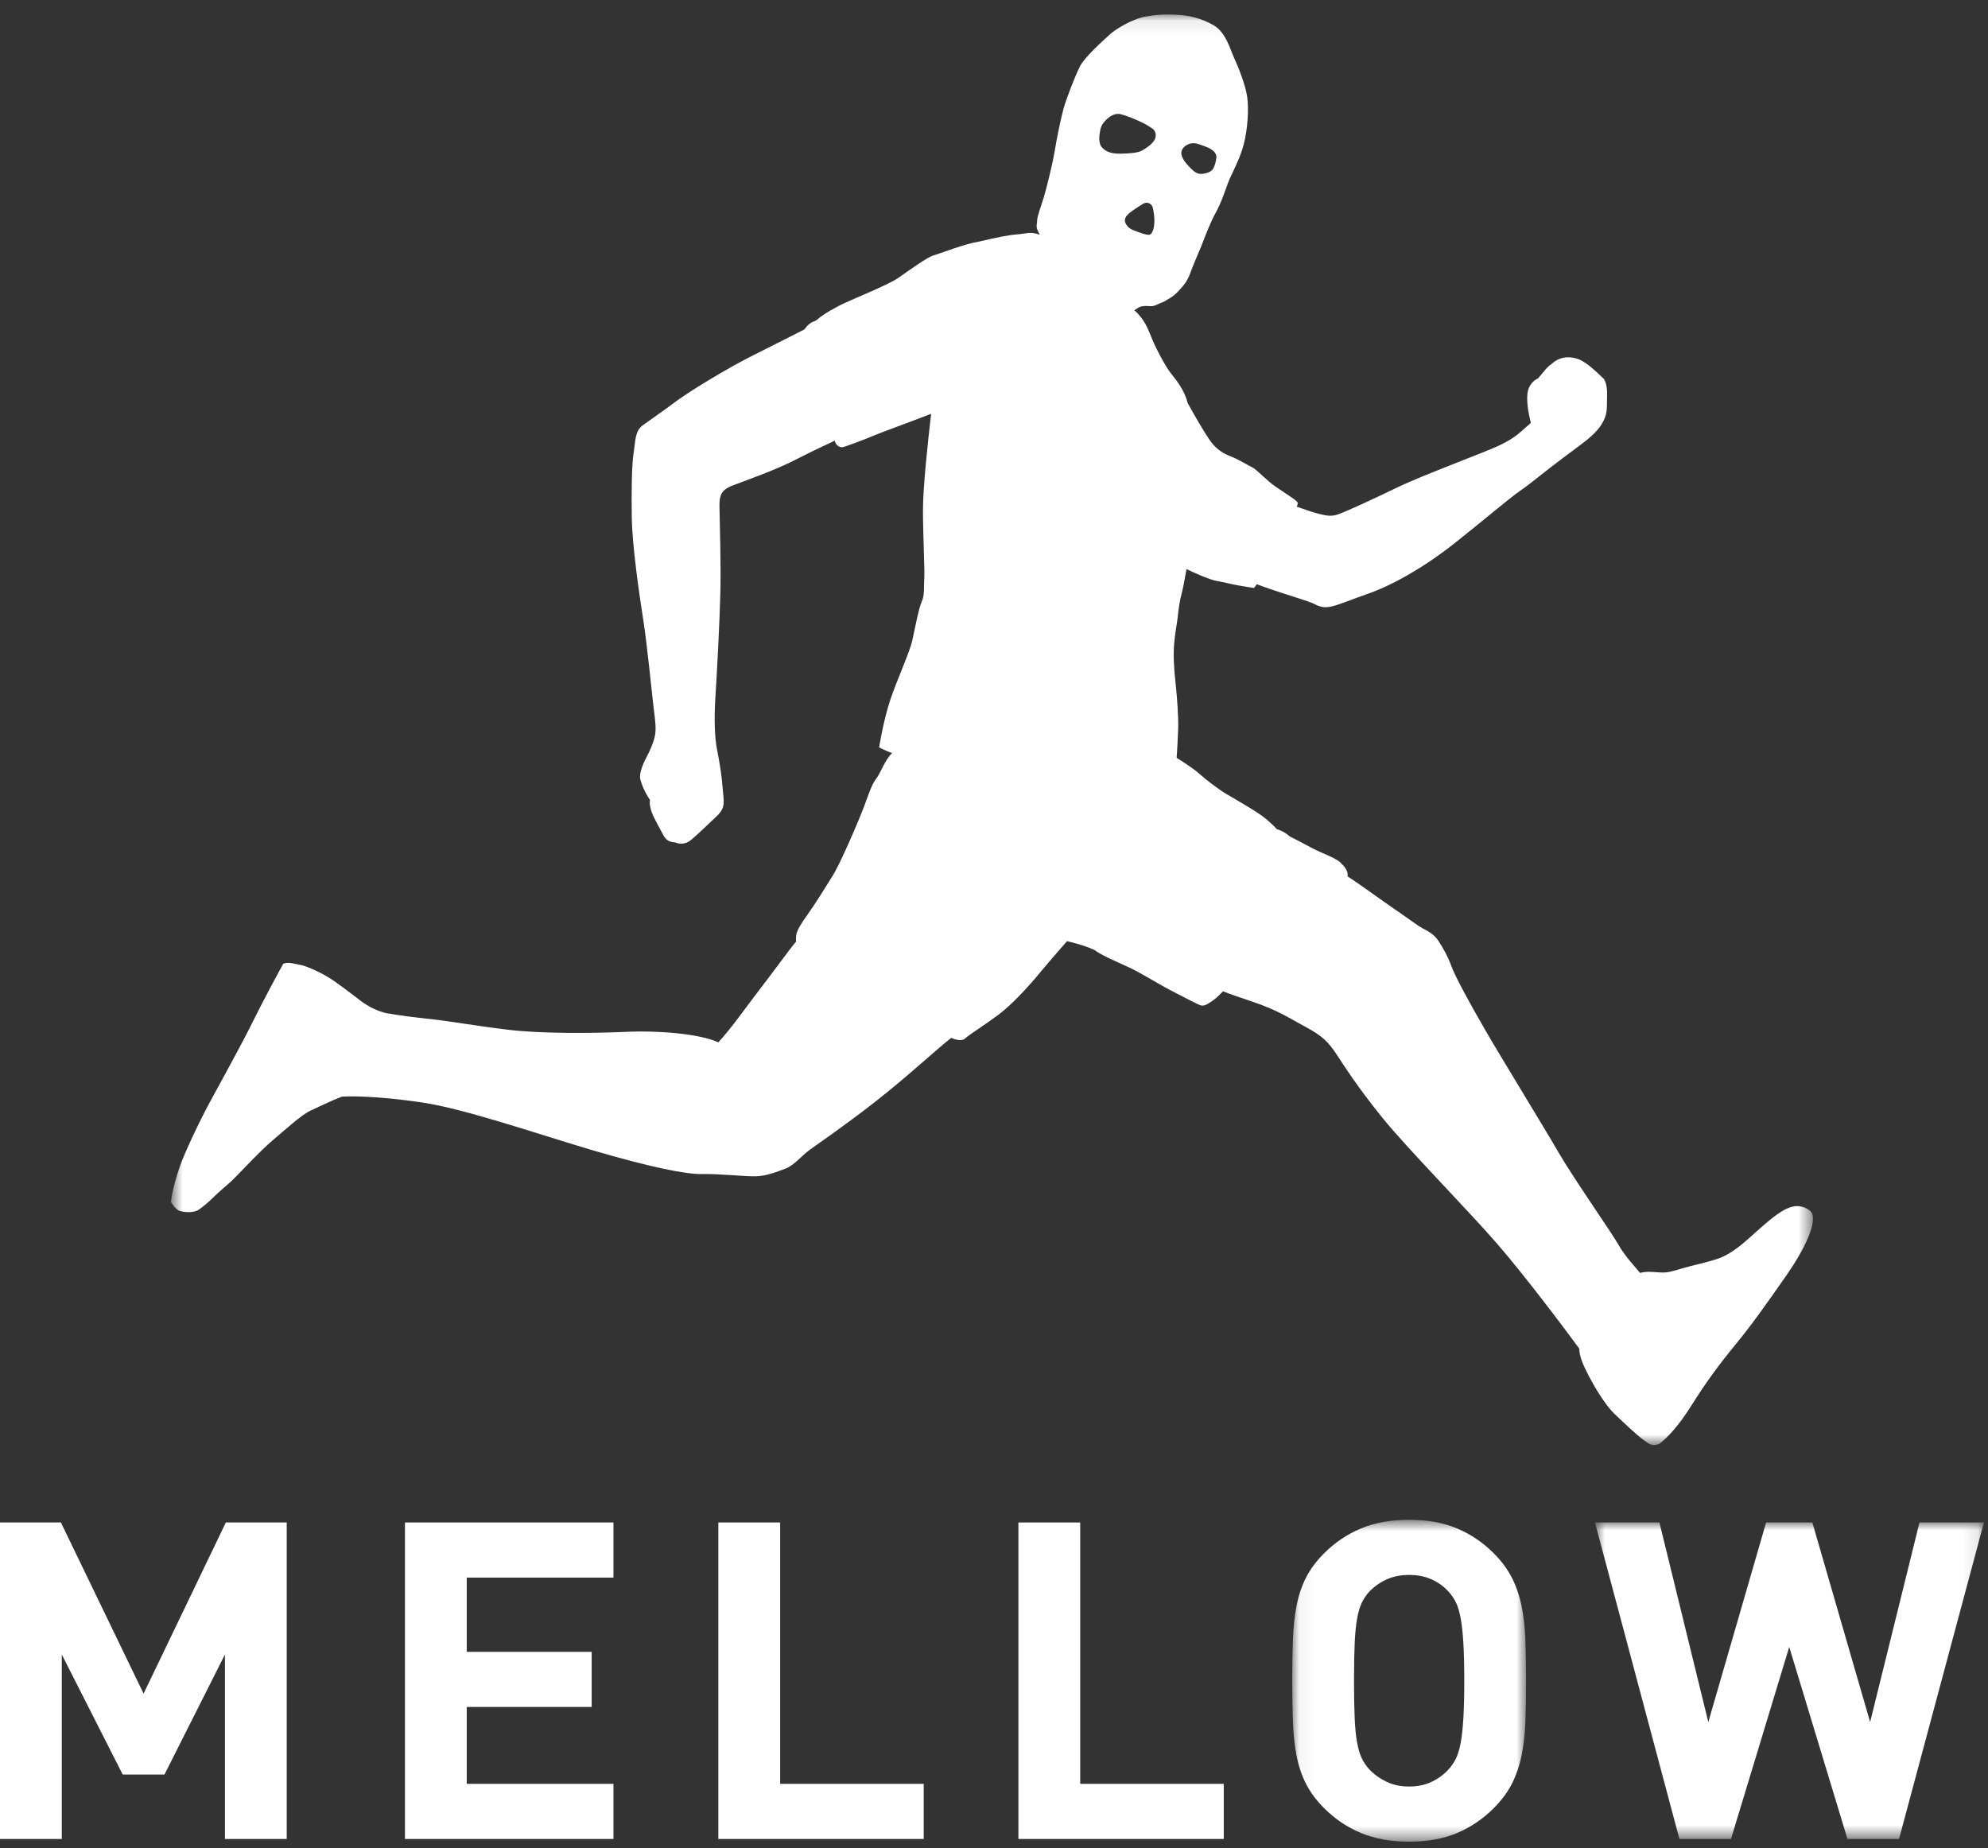 <?xml version="1.0" encoding="UTF-8"?>
<svg width="128px" height="119px" viewBox="0 0 128 119" version="1.1" xmlns="http://www.w3.org/2000/svg" xmlns:xlink="http://www.w3.org/1999/xlink">
    <rect x="0" y="0" width="128" height="119" fill="#333333" stroke="none"/>
    <!-- Generator: Sketch 48.1 (47250) - http://www.bohemiancoding.com/sketch -->
    <title>sticker_mellow_white</title>
    <desc>Created with Sketch.</desc>
    <defs>
        <polygon id="path-1" points="0.734 0.078 106.449 0.078 106.449 92.188 0.734 92.188"></polygon>
        <polygon id="path-3" points="0.05 0.767 15.104 0.767 15.104 21.489 0.05 21.489"></polygon>
        <polygon id="path-5" points="0.855 0.004 25.899 0.004 25.899 20.383 0.855 20.383"></polygon>
    </defs>
    <g id="stickers-black" stroke="none" stroke-width="1" fill="none" fill-rule="evenodd" transform="translate(-551, -176)">
        <g id="sticker_mellow_white" transform="translate(551, 176)">
            <g id="Group-3" transform="translate(10.277, 0.857)">
                <mask id="mask-2" fill="white">
                    <use xlink:href="#path-1"></use>
                </mask>
                <g id="Clip-2"></g>
                <path d="M62.227,13.581 C62.036,13.276 62.233,13.048 62.408,12.888 C62.589,12.728 63.092,12.402 63.353,12.248 C63.61,12.103 63.883,12.287 63.938,12.486 C63.998,12.682 64.068,13.149 64.045,13.497 C64.023,14.005 63.854,14.234 63.732,14.257 C63.61,14.279 63.383,14.221 63.018,14.085 C62.643,13.948 62.417,13.893 62.227,13.581 M60.682,8.642 C60.422,8.367 60.496,7.842 60.567,7.515 C60.634,7.189 60.764,7.058 60.871,6.936 C61.146,6.623 61.539,6.403 61.883,6.495 C62.227,6.579 62.89,6.853 63.207,7.004 C63.527,7.158 63.786,7.325 63.945,7.44 C64.098,7.551 64.25,7.887 64.023,8.208 C63.795,8.527 63.468,8.708 63.239,8.845 C63.009,8.977 62.478,9.029 61.869,9.038 C61.26,9.044 60.938,8.914 60.682,8.642 M65.856,8.747 C65.95,8.558 66.253,8.382 66.487,8.367 C66.731,8.344 66.947,8.434 67.34,8.58 C67.736,8.716 68.064,8.977 68.042,9.272 C68.01,9.577 67.935,9.86 67.796,10.058 C67.666,10.248 67.189,10.377 66.928,10.331 C66.677,10.283 66.457,10.064 66.162,9.737 C65.87,9.41 65.786,9.149 65.786,8.999 C65.786,8.853 65.817,8.817 65.856,8.747 M105.898,76.884 C105.528,76.78 105.226,76.718 104.583,77.058 C103.944,77.403 103.1,78.184 102.367,78.84 C101.637,79.503 100.968,79.967 100.379,80.171 C99.797,80.385 98.676,80.621 98.058,80.805 C97.449,80.979 97.116,81.115 96.57,81.07 C96.013,81.031 95.761,80.996 95.312,81.102 C95.159,80.881 94.353,80.058 93.92,79.273 C93.484,78.498 91.116,75.132 90.066,73.338 C89.025,71.54 86.284,67.088 85.327,65.421 C84.367,63.761 83.402,61.995 83.172,61.349 C82.943,60.71 82.634,60.184 82.337,59.721 C82.037,59.257 81.59,59.066 81.285,58.898 C80.988,58.733 80.509,58.357 79.373,57.583 C78.239,56.798 77.349,56.128 76.488,55.572 C76.55,55.138 76.168,54.834 76.001,54.656 C75.843,54.494 75.309,54.247 74.729,54.004 C74.161,53.753 73.574,53.395 72.767,53.001 C72.385,52.648 71.93,52.528 71.93,52.528 C71.93,52.528 71.794,52.352 71.248,51.88 C70.689,51.407 69.207,50.578 68.649,50.245 C68.103,49.911 67.369,49.346 66.947,48.965 C66.518,48.586 65.727,48.092 65.484,47.938 C65.52,47.39 65.559,46.713 65.582,46.034 C65.603,45.365 65.52,44.118 65.415,43.129 C65.302,42.131 65.263,41.279 65.322,40.6 C65.375,39.917 65.508,39.299 65.553,38.865 C65.597,38.441 65.667,37.876 65.794,37.404 C65.918,36.931 65.961,36.62 66.121,35.783 C66.572,36.018 67.654,36.485 68.071,36.551 C68.49,36.62 69.069,36.772 69.482,36.842 C69.897,36.918 70.468,37.002 70.468,37.002 L70.642,36.759 C70.642,36.759 71.229,36.985 72.189,37.298 C73.149,37.612 73.895,37.837 74.206,37.969 C74.519,38.105 74.777,38.296 75.286,38.225 C75.791,38.151 76.482,37.837 77.922,37.329 C79.357,36.817 81.374,35.708 83.392,34.11 C85.409,32.511 86.864,31.254 87.579,30.759 C88.303,30.264 89.11,29.558 90.41,28.591 C91.713,27.616 92.291,27.228 92.733,26.627 C93.157,26.026 93.189,25.638 93.189,25.09 C93.189,24.534 93.264,24.023 92.997,23.546 C92.632,23.216 91.949,22.486 91.325,22.257 C90.694,22.036 90.077,22.152 89.649,22.561 C89.314,22.768 89.079,23.14 88.744,23.514 C88.478,23.621 88.133,23.948 88.072,24.459 C88.013,24.969 88.102,25.621 88.287,26.376 C87.66,26.901 87.404,27.259 86.384,27.761 C85.363,28.27 81.489,29.663 79.714,30.517 C77.934,31.377 76.453,32.053 75.903,32.252 C75.357,32.455 74.974,32.296 74.562,32.207 C74.15,32.107 73.583,31.886 73.215,31.765 C73.261,31.672 73.309,31.537 73.247,31.461 C73.087,31.276 72.486,30.914 71.854,30.477 C71.229,30.044 70.674,29.412 70.394,29.259 C70.103,29.117 69.433,28.705 69,28.544 C68.567,28.377 68.042,28.111 67.622,27.493 C67.202,26.884 66.677,25.974 66.183,25.074 C66.023,24.344 65.484,23.634 65.14,23.216 C64.796,22.805 64.152,21.589 63.901,20.963 C63.641,20.331 63.419,19.692 62.758,19.122 C63.101,18.901 63.131,18.809 63.803,18.857 C64.077,18.87 64.244,18.725 64.714,18.543 C64.981,18.354 65.156,18.337 65.543,17.943 C65.87,17.6 66.17,17.28 66.367,16.707 C66.562,16.147 66.928,15.361 67.111,14.888 C67.295,14.411 67.636,13.497 67.993,12.849 C68.351,12.212 68.598,11.44 68.801,10.893 C69.014,10.336 69.548,9.426 69.808,8.421 C70.058,7.423 70.134,6.182 70.028,5.398 C69.923,4.623 69.455,3.459 69.19,2.888 C68.925,2.315 68.649,1.211 67.856,0.765 C67.066,0.314 66.276,0.13 65.484,0.094 C64.684,0.05 64.045,0.094 63.336,0.238 C62.637,0.39 61.569,0.991 61.159,1.379 C60.733,1.768 59.54,2.832 59.244,3.44 C58.937,4.059 58.374,5.505 58.192,6.168 C58.015,6.822 57.757,8.076 57.614,8.968 C57.46,9.843 57.101,11.268 56.922,11.869 C56.744,12.46 56.5,13.065 56.5,13.361 C56.5,13.665 56.357,13.696 56.67,14.257 C56.03,14.036 55.892,14.182 55.276,14.226 C54.669,14.274 53.922,14.425 52.779,14.693 C51.821,14.844 50.299,15.454 49.866,15.576 C49.432,15.688 48.364,16.481 47.482,17.091 C46.789,17.523 44.634,18.407 44.149,18.636 C43.647,18.857 42.695,19.395 42.422,19.656 C42.153,19.907 42.078,19.771 41.742,20.08 C41.592,20.234 41.516,20.354 41.516,20.354 C41.516,20.354 39.995,21.131 38.29,21.983 C36.575,22.836 34.155,24.319 33.288,24.958 C32.42,25.608 31.642,26.141 31.116,26.52 C30.595,26.892 30.639,27.546 30.516,28.331 C30.401,29.109 30.374,30.662 30.401,32.487 C30.433,34.313 30.883,37.434 31.141,39.055 C31.393,40.67 31.704,43.875 31.809,44.727 C31.92,45.58 31.979,46.104 31.888,46.537 C31.796,46.972 31.544,47.543 31.316,47.96 C31.096,48.38 30.851,49.006 30.956,49.355 C31.064,49.696 31.172,50.04 31.574,50.656 C31.53,50.908 31.589,51.166 31.704,51.492 C31.826,51.819 32.184,52.436 32.383,52.824 C32.572,53.212 32.784,53.364 33.188,53.381 C33.486,53.518 33.875,53.496 34.178,53.258 C34.476,53.022 35.251,52.286 35.867,51.698 C36.475,51.12 36.318,50.769 36.255,49.916 C36.194,49.063 36.057,48.259 35.897,47.435 C35.731,46.613 35.693,45.42 35.792,43.92 C35.889,42.421 36.064,39.072 36.105,37.275 C36.148,35.487 36.064,32.693 36.05,31.909 C36.027,31.132 36.088,30.715 36.864,30.416 C37.642,30.11 39.636,29.422 40.913,28.759 C42.192,28.102 43.472,27.518 43.472,27.518 C43.472,27.518 43.526,27.92 43.95,27.943 C44.3,27.86 45.42,27.426 45.999,27.183 C46.577,26.94 47.88,26.481 49.675,25.788 C49.492,27.342 49.149,30.494 49.149,31.992 C49.149,33.483 49.27,35.96 49.234,36.416 C49.195,36.878 49.27,37.457 49.071,37.876 C48.876,38.296 48.617,39.687 48.457,40.402 C48.298,41.126 47.482,42.9 47.041,44.216 C46.6,45.532 46.326,47.268 46.326,47.268 C46.326,47.268 46.722,47.474 47.163,47.633 C46.682,48.092 46.426,48.913 46.145,49.271 C45.861,49.629 45.663,50.245 45.367,51.044 C45.07,51.845 43.884,54.635 43.35,55.505 C42.81,56.371 42.233,57.315 41.66,58.114 C40.846,59.248 40.997,59.362 40.974,59.781 C40.661,60.123 39.285,62.026 38.562,62.947 C37.849,63.869 36.79,65.385 35.973,66.257 C34.816,65.719 32.184,65.482 29.991,65.583 C27.792,65.68 24.542,65.702 22.41,65.443 C20.274,65.186 18.812,64.911 17.585,64.775 C16.361,64.644 15.416,64.523 14.655,64.387 C13.893,64.25 13.14,63.747 12.86,63.518 C12.569,63.297 11.93,62.803 11.343,62.384 C10.765,61.967 9.944,61.539 9.22,61.306 C8.609,61.191 8.337,61.067 7.964,61.191 C7.758,61.562 6.662,63.579 5.992,64.943 C5.325,66.305 3.816,69.037 3.223,70.13 C2.623,71.235 1.625,73.314 1.299,74.257 C0.976,75.203 0.743,76.175 0.734,76.55 C0.787,76.61 0.932,76.899 1.22,77.083 C1.502,77.204 2.181,77.265 2.515,77.037 C2.85,76.801 3.121,76.571 3.558,76.144 C3.733,75.963 4.335,75.459 4.64,75.177 C4.937,74.905 6.487,73.228 7.25,72.59 C8.011,71.952 9.144,70.908 9.722,70.652 C10.3,70.391 10.994,70.035 11.74,69.752 C12.38,69.715 14.092,69.715 16.91,70.13 C19.716,70.551 24.467,72.202 28.012,73.247 C31.568,74.28 33.857,74.762 34.954,74.739 C36.05,74.712 37.695,74.905 38.387,74.881 C39.073,74.868 39.711,74.602 40.282,74.395 C40.855,74.182 41.31,73.572 41.91,73.139 C42.512,72.705 44.126,71.608 46.188,69.994 C48.251,68.374 50.276,66.48 50.977,65.969 C51.205,66.077 51.654,66.219 51.874,65.998 C52.104,65.778 53.114,65.147 53.981,64.501 C54.85,63.854 55.871,62.749 56.678,61.775 C57.486,60.803 58.427,59.743 58.427,59.743 C58.427,59.743 59.447,59.964 60.193,60.312 C60.717,60.701 61.662,61.076 62.454,61.448 C63.246,61.821 64.44,62.582 65.193,62.957 C65.94,63.337 66.823,63.816 67.029,63.875 C67.243,63.928 67.388,63.854 67.766,63.601 C68.137,63.344 68.466,62.97 68.466,62.97 C68.466,62.97 68.687,63.076 70.345,63.633 C72.014,64.189 72.774,64.722 73.81,65.278 C74.836,65.831 75.242,66.219 75.768,67.014 C76.292,67.804 77.084,69.075 78.713,71.093 C80.349,73.116 84.239,77.052 86.141,79.252 C88.036,81.442 90.684,84.989 91.408,85.981 C91.408,86.504 91.688,87.092 92,87.701 C92.319,88.316 93.037,89.573 93.676,90.181 C94.322,90.797 95.123,91.558 95.487,91.811 C95.86,92.069 96.042,92.329 96.583,92.099 C97.147,91.635 97.779,90.988 98.663,89.587 C99.545,88.178 100.398,87.014 101.448,85.737 C102.49,84.474 103.492,83.056 104.75,81.253 C106.006,79.441 106.393,78.329 106.44,77.798 C106.485,77.257 106.379,77.107 105.898,76.884" id="Fill-1" fill="#FFFFFF" mask="url(#mask-2)"></path>
            </g>
            <polygon id="Fill-4" fill="#FFFFFF" points="14.483 118.408 14.483 106.53 10.59 114.258 7.9 114.258 3.978 106.53 3.978 118.408 0 118.408 0 98.029 3.921 98.029 9.245 109.048 14.541 98.029 18.461 98.029 18.461 118.408"></polygon>
            <polygon id="Fill-6" fill="#FFFFFF" points="26.074 118.408 26.074 98.029 39.498 98.029 39.498 101.578 30.052 101.578 30.052 106.359 38.096 106.359 38.096 109.907 30.052 109.907 30.052 114.858 39.498 114.858 39.498 118.408"></polygon>
            <polygon id="Fill-8" fill="#FFFFFF" points="46.252 118.408 46.252 98.029 50.231 98.029 50.231 114.858 59.475 114.858 59.475 118.408"></polygon>
            <polygon id="Fill-10" fill="#FFFFFF" points="65.571 118.408 65.571 98.029 69.55 98.029 69.55 114.858 78.794 114.858 78.794 118.408"></polygon>
            <g id="Group-14" transform="translate(83.153, 97.09)">
                <mask id="mask-4" fill="white">
                    <use xlink:href="#path-3"></use>
                </mask>
                <g id="Clip-13"></g>
                <path d="M11.126,11.129 C11.126,10.155 11.106,9.35 11.068,8.71 C11.03,8.071 10.973,7.541 10.897,7.121 C10.82,6.702 10.719,6.363 10.597,6.105 C10.472,5.848 10.315,5.614 10.124,5.404 C9.838,5.079 9.48,4.817 9.051,4.617 C8.621,4.416 8.13,4.317 7.576,4.317 C7.022,4.317 6.532,4.416 6.103,4.617 C5.673,4.817 5.306,5.079 5.001,5.404 C4.81,5.614 4.652,5.848 4.528,6.105 C4.405,6.363 4.304,6.702 4.228,7.121 C4.151,7.541 4.099,8.071 4.07,8.71 C4.042,9.35 4.027,10.155 4.027,11.129 C4.027,12.101 4.042,12.908 4.07,13.547 C4.099,14.186 4.151,14.711 4.228,15.121 C4.304,15.531 4.405,15.865 4.528,16.123 C4.652,16.38 4.81,16.614 5.001,16.824 C5.306,17.148 5.673,17.416 6.103,17.625 C6.532,17.836 7.022,17.94 7.576,17.94 C8.13,17.94 8.621,17.836 9.051,17.625 C9.48,17.416 9.838,17.148 10.124,16.824 C10.315,16.614 10.472,16.38 10.597,16.123 C10.719,15.865 10.82,15.531 10.897,15.121 C10.973,14.711 11.03,14.186 11.068,13.547 C11.106,12.908 11.126,12.101 11.126,11.129 M15.104,11.129 C15.104,12.101 15.09,12.979 15.061,13.761 C15.033,14.544 14.952,15.264 14.818,15.923 C14.685,16.58 14.479,17.187 14.203,17.74 C13.926,18.294 13.53,18.827 13.014,19.343 C12.327,20.029 11.545,20.56 10.668,20.931 C9.79,21.303 8.76,21.489 7.576,21.489 C6.394,21.489 5.358,21.303 4.472,20.931 C3.584,20.56 2.797,20.029 2.111,19.343 C1.595,18.827 1.199,18.294 0.922,17.74 C0.645,17.187 0.445,16.58 0.322,15.923 C0.197,15.264 0.121,14.544 0.092,13.761 C0.064,12.979 0.05,12.101 0.05,11.129 C0.05,10.155 0.064,9.278 0.092,8.496 C0.121,7.713 0.197,6.993 0.322,6.334 C0.445,5.676 0.645,5.071 0.922,4.517 C1.199,3.964 1.595,3.429 2.111,2.914 C2.797,2.228 3.584,1.697 4.472,1.326 C5.358,0.953 6.394,0.767 7.576,0.767 C8.76,0.767 9.79,0.953 10.668,1.326 C11.545,1.697 12.327,2.228 13.014,2.914 C13.53,3.429 13.926,3.964 14.203,4.517 C14.479,5.071 14.685,5.676 14.818,6.334 C14.952,6.993 15.033,7.713 15.061,8.496 C15.09,9.278 15.104,10.155 15.104,11.129" id="Fill-12" fill="#FFFFFF" mask="url(#mask-4)"></path>
            </g>
            <g id="Group-17" transform="translate(101.839, 98.025)">
                <mask id="mask-6" fill="white">
                    <use xlink:href="#path-5"></use>
                </mask>
                <g id="Clip-16"></g>
                <polygon id="Fill-15" fill="#FFFFFF" mask="url(#mask-6)" points="20.433 20.383 17.112 20.383 13.363 8.019 9.613 20.383 6.293 20.383 0.855 0.004 5.005 0.004 8.153 12.855 11.874 0.004 14.851 0.004 18.572 12.855 21.749 0.004 25.899 0.004"></polygon>
            </g>
        </g>
    </g>
</svg>